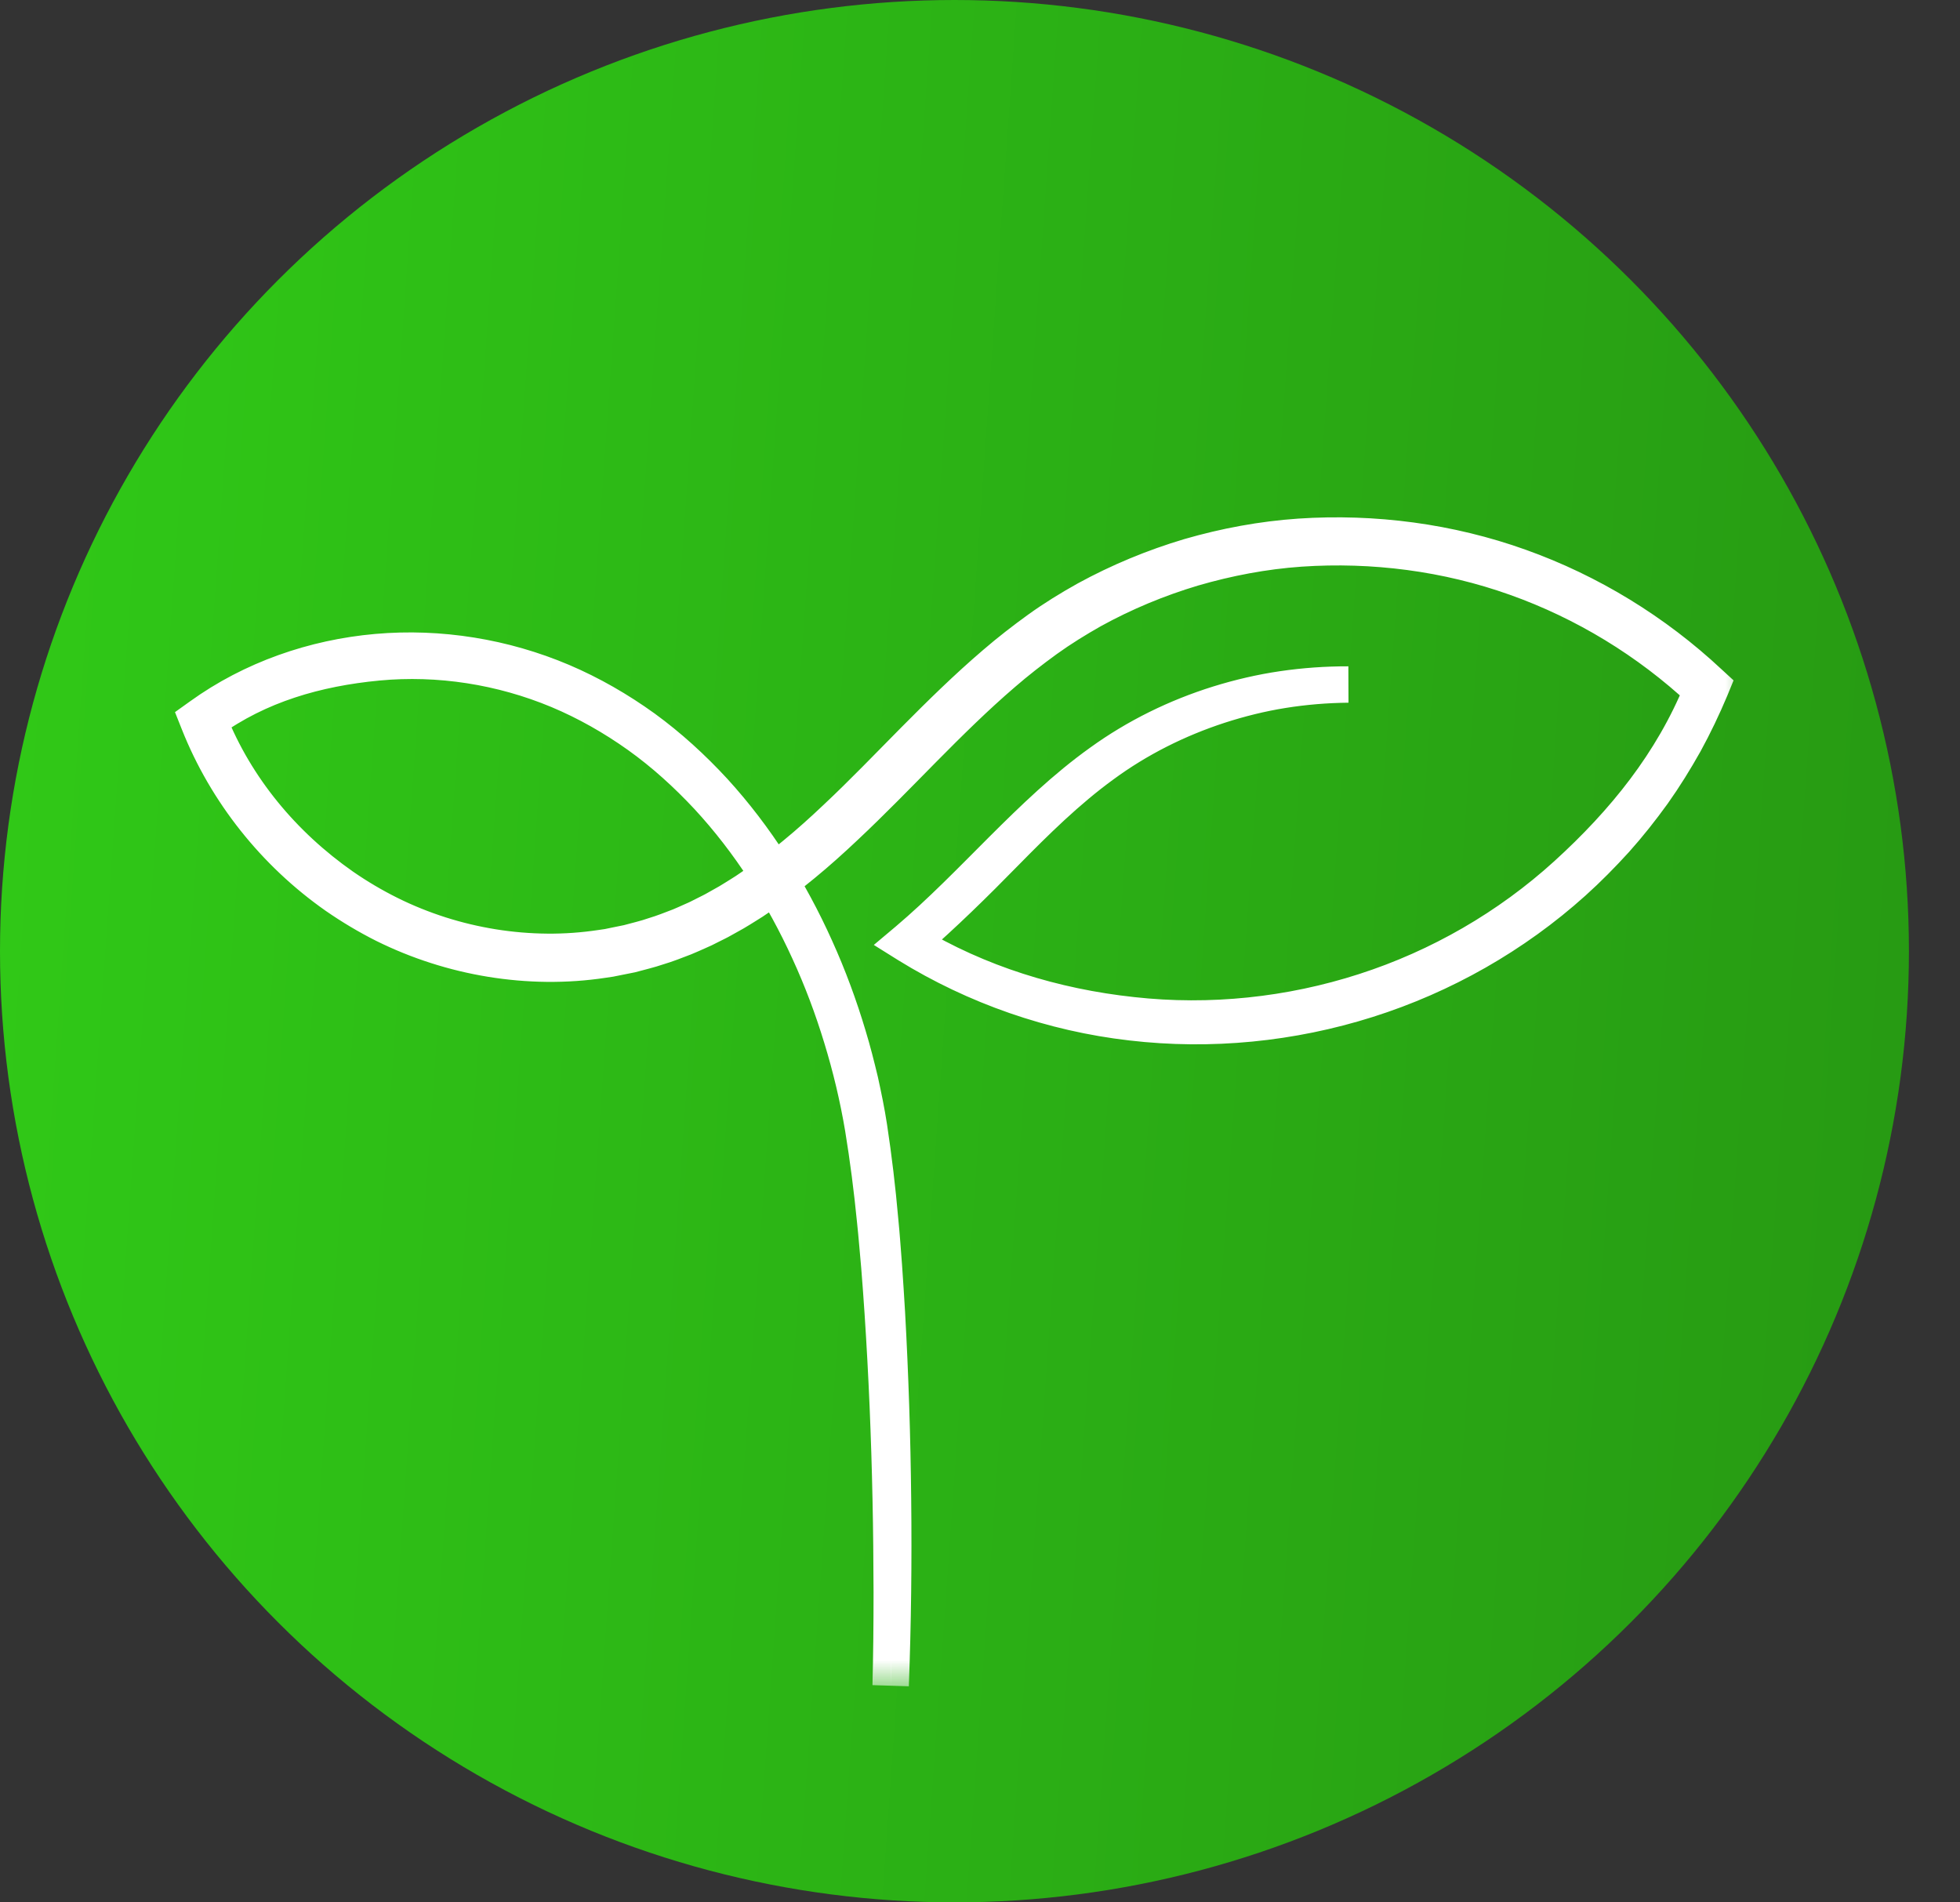 <svg width="34" height="33" viewBox="0 0 34 33" fill="none" xmlns="http://www.w3.org/2000/svg">
<rect x="0" y="0" width="34" height="33" fill="#333333" stroke="none"/>
<ellipse cx="16.557" cy="16.5" rx="16.557" ry="16.5" fill="url(#paint0_linear_300_52)"/>
<mask id="path-2-outside-1_300_52" maskUnits="userSpaceOnUse" x="2.42" y="8.289" width="28" height="21" fill="black">
<rect fill="white" x="2.42" y="8.289" width="28" height="21"/>
<path d="M23.389 11.874C23.008 11.878 22.628 11.909 22.253 11.969C21.877 12.029 21.507 12.121 21.146 12.238C20.425 12.473 19.738 12.817 19.128 13.266C18.514 13.713 17.972 14.248 17.44 14.789C16.908 15.332 16.378 15.854 15.8 16.354C16.967 17.058 18.285 17.464 19.64 17.61C20.994 17.761 22.379 17.615 23.673 17.197C24.968 16.78 26.171 16.085 27.175 15.172C28.179 14.259 29.006 13.233 29.518 11.98C28.592 11.117 27.489 10.444 26.296 10.02C25.102 9.594 23.819 9.429 22.557 9.515C21.926 9.559 21.301 9.678 20.693 9.855C20.087 10.036 19.5 10.28 18.946 10.585C18.672 10.74 18.403 10.906 18.146 11.091C17.89 11.277 17.64 11.471 17.4 11.679C16.919 12.092 16.466 12.54 16.017 12.994C15.569 13.448 15.123 13.908 14.654 14.348C14.42 14.569 14.181 14.784 13.931 14.989C13.682 15.194 13.426 15.391 13.156 15.57C13.089 15.616 13.022 15.662 12.952 15.703C12.883 15.745 12.815 15.79 12.745 15.83L12.532 15.949C12.462 15.99 12.388 16.023 12.316 16.06L12.207 16.115C12.17 16.133 12.132 16.148 12.095 16.165C12.021 16.197 11.947 16.232 11.872 16.262C11.72 16.32 11.569 16.381 11.413 16.427C11.259 16.48 11.1 16.516 10.943 16.559L10.703 16.607L10.583 16.631L10.462 16.649C10.14 16.698 9.814 16.72 9.489 16.717C8.838 16.71 8.189 16.604 7.57 16.405C7.26 16.306 6.958 16.183 6.667 16.039C6.377 15.893 6.097 15.726 5.83 15.541C4.767 14.796 3.925 13.741 3.447 12.534L3.42 12.466L3.48 12.423C4.373 11.779 5.446 11.407 6.537 11.311C7.629 11.215 8.742 11.397 9.748 11.824C10.251 12.038 10.727 12.313 11.17 12.632C11.611 12.953 12.015 13.323 12.384 13.723C13.118 14.527 13.702 15.459 14.146 16.446C14.37 16.94 14.558 17.45 14.713 17.969C14.792 18.228 14.858 18.49 14.921 18.753C14.979 19.018 15.034 19.283 15.075 19.551C15.156 20.085 15.22 20.621 15.267 21.159C15.294 21.427 15.312 21.697 15.333 21.965C15.35 22.235 15.371 22.504 15.385 22.773C15.445 23.85 15.48 24.928 15.491 26.006C15.503 27.084 15.491 28.163 15.45 29.24C15.464 28.701 15.469 28.162 15.469 27.623C15.467 27.085 15.463 26.546 15.451 26.007C15.429 24.929 15.384 23.852 15.313 22.777C15.297 22.508 15.274 22.24 15.254 21.971C15.229 21.703 15.209 21.434 15.18 21.167C15.127 20.631 15.059 20.097 14.972 19.567C14.883 19.037 14.758 18.514 14.601 18.001C14.445 17.488 14.256 16.984 14.032 16.497C13.587 15.522 13.004 14.605 12.277 13.819C11.912 13.428 11.514 13.066 11.079 12.755C10.644 12.445 10.177 12.179 9.685 11.973C8.699 11.562 7.615 11.391 6.553 11.491C5.493 11.592 4.485 11.88 3.625 12.504C4.091 13.673 4.912 14.657 5.944 15.379C6.203 15.558 6.475 15.719 6.757 15.859C7.039 15.999 7.332 16.117 7.632 16.213C8.232 16.404 8.861 16.506 9.491 16.511C9.805 16.514 10.12 16.491 10.431 16.444L10.547 16.427L10.663 16.403L10.894 16.356C11.046 16.314 11.2 16.28 11.348 16.228C11.499 16.183 11.645 16.124 11.792 16.068C11.865 16.038 11.936 16.005 12.008 15.973C12.044 15.957 12.08 15.942 12.116 15.924L12.221 15.871C12.291 15.835 12.363 15.802 12.431 15.762L12.637 15.646C12.705 15.606 12.771 15.563 12.838 15.522C12.906 15.481 12.971 15.437 13.036 15.392C13.299 15.217 13.55 15.024 13.793 14.822C14.038 14.621 14.274 14.408 14.505 14.189C14.969 13.754 15.41 13.293 15.861 12.838C16.311 12.384 16.77 11.933 17.26 11.514C17.504 11.304 17.76 11.105 18.022 10.916C18.285 10.727 18.561 10.557 18.844 10.399C19.412 10.088 20.013 9.839 20.634 9.654C21.256 9.474 21.896 9.355 22.542 9.311C23.834 9.225 25.143 9.397 26.362 9.834C27.58 10.269 28.705 10.959 29.648 11.841L29.697 11.886L29.672 11.947C29.538 12.265 29.389 12.578 29.223 12.881C29.054 13.182 28.872 13.476 28.672 13.758C28.469 14.039 28.255 14.31 28.024 14.568C27.792 14.823 27.549 15.07 27.292 15.301C26.264 16.226 25.036 16.924 23.719 17.34C22.402 17.757 20.998 17.896 19.626 17.735C18.255 17.578 16.921 17.113 15.749 16.389L15.693 16.354L15.743 16.312C16.321 15.822 16.849 15.275 17.387 14.737C17.925 14.201 18.475 13.668 19.097 13.224C19.716 12.777 20.41 12.437 21.138 12.21C21.502 12.097 21.875 12.01 22.251 11.955C22.627 11.9 23.009 11.873 23.389 11.874Z"/>
</mask>
<path d="M23.389 11.874C23.008 11.878 22.628 11.909 22.253 11.969C21.877 12.029 21.507 12.121 21.146 12.238C20.425 12.473 19.738 12.817 19.128 13.266C18.514 13.713 17.972 14.248 17.44 14.789C16.908 15.332 16.378 15.854 15.8 16.354C16.967 17.058 18.285 17.464 19.64 17.61C20.994 17.761 22.379 17.615 23.673 17.197C24.968 16.78 26.171 16.085 27.175 15.172C28.179 14.259 29.006 13.233 29.518 11.98C28.592 11.117 27.489 10.444 26.296 10.02C25.102 9.594 23.819 9.429 22.557 9.515C21.926 9.559 21.301 9.678 20.693 9.855C20.087 10.036 19.5 10.28 18.946 10.585C18.672 10.74 18.403 10.906 18.146 11.091C17.89 11.277 17.64 11.471 17.4 11.679C16.919 12.092 16.466 12.54 16.017 12.994C15.569 13.448 15.123 13.908 14.654 14.348C14.42 14.569 14.181 14.784 13.931 14.989C13.682 15.194 13.426 15.391 13.156 15.57C13.089 15.616 13.022 15.662 12.952 15.703C12.883 15.745 12.815 15.79 12.745 15.83L12.532 15.949C12.462 15.99 12.388 16.023 12.316 16.06L12.207 16.115C12.17 16.133 12.132 16.148 12.095 16.165C12.021 16.197 11.947 16.232 11.872 16.262C11.72 16.32 11.569 16.381 11.413 16.427C11.259 16.48 11.1 16.516 10.943 16.559L10.703 16.607L10.583 16.631L10.462 16.649C10.14 16.698 9.814 16.72 9.489 16.717C8.838 16.71 8.189 16.604 7.57 16.405C7.26 16.306 6.958 16.183 6.667 16.039C6.377 15.893 6.097 15.726 5.83 15.541C4.767 14.796 3.925 13.741 3.447 12.534L3.42 12.466L3.48 12.423C4.373 11.779 5.446 11.407 6.537 11.311C7.629 11.215 8.742 11.397 9.748 11.824C10.251 12.038 10.727 12.313 11.17 12.632C11.611 12.953 12.015 13.323 12.384 13.723C13.118 14.527 13.702 15.459 14.146 16.446C14.37 16.94 14.558 17.45 14.713 17.969C14.792 18.228 14.858 18.49 14.921 18.753C14.979 19.018 15.034 19.283 15.075 19.551C15.156 20.085 15.22 20.621 15.267 21.159C15.294 21.427 15.312 21.697 15.333 21.965C15.35 22.235 15.371 22.504 15.385 22.773C15.445 23.85 15.48 24.928 15.491 26.006C15.503 27.084 15.491 28.163 15.45 29.24C15.464 28.701 15.469 28.162 15.469 27.623C15.467 27.085 15.463 26.546 15.451 26.007C15.429 24.929 15.384 23.852 15.313 22.777C15.297 22.508 15.274 22.24 15.254 21.971C15.229 21.703 15.209 21.434 15.18 21.167C15.127 20.631 15.059 20.097 14.972 19.567C14.883 19.037 14.758 18.514 14.601 18.001C14.445 17.488 14.256 16.984 14.032 16.497C13.587 15.522 13.004 14.605 12.277 13.819C11.912 13.428 11.514 13.066 11.079 12.755C10.644 12.445 10.177 12.179 9.685 11.973C8.699 11.562 7.615 11.391 6.553 11.491C5.493 11.592 4.485 11.88 3.625 12.504C4.091 13.673 4.912 14.657 5.944 15.379C6.203 15.558 6.475 15.719 6.757 15.859C7.039 15.999 7.332 16.117 7.632 16.213C8.232 16.404 8.861 16.506 9.491 16.511C9.805 16.514 10.12 16.491 10.431 16.444L10.547 16.427L10.663 16.403L10.894 16.356C11.046 16.314 11.2 16.28 11.348 16.228C11.499 16.183 11.645 16.124 11.792 16.068C11.865 16.038 11.936 16.005 12.008 15.973C12.044 15.957 12.08 15.942 12.116 15.924L12.221 15.871C12.291 15.835 12.363 15.802 12.431 15.762L12.637 15.646C12.705 15.606 12.771 15.563 12.838 15.522C12.906 15.481 12.971 15.437 13.036 15.392C13.299 15.217 13.55 15.024 13.793 14.822C14.038 14.621 14.274 14.408 14.505 14.189C14.969 13.754 15.41 13.293 15.861 12.838C16.311 12.384 16.77 11.933 17.26 11.514C17.504 11.304 17.76 11.105 18.022 10.916C18.285 10.727 18.561 10.557 18.844 10.399C19.412 10.088 20.013 9.839 20.634 9.654C21.256 9.474 21.896 9.355 22.542 9.311C23.834 9.225 25.143 9.397 26.362 9.834C27.58 10.269 28.705 10.959 29.648 11.841L29.697 11.886L29.672 11.947C29.538 12.265 29.389 12.578 29.223 12.881C29.054 13.182 28.872 13.476 28.672 13.758C28.469 14.039 28.255 14.31 28.024 14.568C27.792 14.823 27.549 15.07 27.292 15.301C26.264 16.226 25.036 16.924 23.719 17.34C22.402 17.757 20.998 17.896 19.626 17.735C18.255 17.578 16.921 17.113 15.749 16.389L15.693 16.354L15.743 16.312C16.321 15.822 16.849 15.275 17.387 14.737C17.925 14.201 18.475 13.668 19.097 13.224C19.716 12.777 20.41 12.437 21.138 12.21C21.502 12.097 21.875 12.01 22.251 11.955C22.627 11.9 23.009 11.873 23.389 11.874Z" fill="white"/>
<path d="M23.389 11.874C23.008 11.878 22.628 11.909 22.253 11.969C21.877 12.029 21.507 12.121 21.146 12.238C20.425 12.473 19.738 12.817 19.128 13.266C18.514 13.713 17.972 14.248 17.44 14.789C16.908 15.332 16.378 15.854 15.8 16.354C16.967 17.058 18.285 17.464 19.64 17.61C20.994 17.761 22.379 17.615 23.673 17.197C24.968 16.78 26.171 16.085 27.175 15.172C28.179 14.259 29.006 13.233 29.518 11.98C28.592 11.117 27.489 10.444 26.296 10.02C25.102 9.594 23.819 9.429 22.557 9.515C21.926 9.559 21.301 9.678 20.693 9.855C20.087 10.036 19.5 10.28 18.946 10.585C18.672 10.74 18.403 10.906 18.146 11.091C17.89 11.277 17.64 11.471 17.4 11.679C16.919 12.092 16.466 12.54 16.017 12.994C15.569 13.448 15.123 13.908 14.654 14.348C14.42 14.569 14.181 14.784 13.931 14.989C13.682 15.194 13.426 15.391 13.156 15.57C13.089 15.616 13.022 15.662 12.952 15.703C12.883 15.745 12.815 15.79 12.745 15.83L12.532 15.949C12.462 15.99 12.388 16.023 12.316 16.06L12.207 16.115C12.17 16.133 12.132 16.148 12.095 16.165C12.021 16.197 11.947 16.232 11.872 16.262C11.72 16.32 11.569 16.381 11.413 16.427C11.259 16.48 11.1 16.516 10.943 16.559L10.703 16.607L10.583 16.631L10.462 16.649C10.14 16.698 9.814 16.72 9.489 16.717C8.838 16.71 8.189 16.604 7.57 16.405C7.26 16.306 6.958 16.183 6.667 16.039C6.377 15.893 6.097 15.726 5.83 15.541C4.767 14.796 3.925 13.741 3.447 12.534L3.42 12.466L3.48 12.423C4.373 11.779 5.446 11.407 6.537 11.311C7.629 11.215 8.742 11.397 9.748 11.824C10.251 12.038 10.727 12.313 11.17 12.632C11.611 12.953 12.015 13.323 12.384 13.723C13.118 14.527 13.702 15.459 14.146 16.446C14.37 16.94 14.558 17.45 14.713 17.969C14.792 18.228 14.858 18.49 14.921 18.753C14.979 19.018 15.034 19.283 15.075 19.551C15.156 20.085 15.22 20.621 15.267 21.159C15.294 21.427 15.312 21.697 15.333 21.965C15.35 22.235 15.371 22.504 15.385 22.773C15.445 23.85 15.48 24.928 15.491 26.006C15.503 27.084 15.491 28.163 15.45 29.24C15.464 28.701 15.469 28.162 15.469 27.623C15.467 27.085 15.463 26.546 15.451 26.007C15.429 24.929 15.384 23.852 15.313 22.777C15.297 22.508 15.274 22.24 15.254 21.971C15.229 21.703 15.209 21.434 15.18 21.167C15.127 20.631 15.059 20.097 14.972 19.567C14.883 19.037 14.758 18.514 14.601 18.001C14.445 17.488 14.256 16.984 14.032 16.497C13.587 15.522 13.004 14.605 12.277 13.819C11.912 13.428 11.514 13.066 11.079 12.755C10.644 12.445 10.177 12.179 9.685 11.973C8.699 11.562 7.615 11.391 6.553 11.491C5.493 11.592 4.485 11.88 3.625 12.504C4.091 13.673 4.912 14.657 5.944 15.379C6.203 15.558 6.475 15.719 6.757 15.859C7.039 15.999 7.332 16.117 7.632 16.213C8.232 16.404 8.861 16.506 9.491 16.511C9.805 16.514 10.12 16.491 10.431 16.444L10.547 16.427L10.663 16.403L10.894 16.356C11.046 16.314 11.2 16.28 11.348 16.228C11.499 16.183 11.645 16.124 11.792 16.068C11.865 16.038 11.936 16.005 12.008 15.973C12.044 15.957 12.08 15.942 12.116 15.924L12.221 15.871C12.291 15.835 12.363 15.802 12.431 15.762L12.637 15.646C12.705 15.606 12.771 15.563 12.838 15.522C12.906 15.481 12.971 15.437 13.036 15.392C13.299 15.217 13.55 15.024 13.793 14.822C14.038 14.621 14.274 14.408 14.505 14.189C14.969 13.754 15.41 13.293 15.861 12.838C16.311 12.384 16.77 11.933 17.26 11.514C17.504 11.304 17.76 11.105 18.022 10.916C18.285 10.727 18.561 10.557 18.844 10.399C19.412 10.088 20.013 9.839 20.634 9.654C21.256 9.474 21.896 9.355 22.542 9.311C23.834 9.225 25.143 9.397 26.362 9.834C27.58 10.269 28.705 10.959 29.648 11.841L29.697 11.886L29.672 11.947C29.538 12.265 29.389 12.578 29.223 12.881C29.054 13.182 28.872 13.476 28.672 13.758C28.469 14.039 28.255 14.31 28.024 14.568C27.792 14.823 27.549 15.07 27.292 15.301C26.264 16.226 25.036 16.924 23.719 17.34C22.402 17.757 20.998 17.896 19.626 17.735C18.255 17.578 16.921 17.113 15.749 16.389L15.693 16.354L15.743 16.312C16.321 15.822 16.849 15.275 17.387 14.737C17.925 14.201 18.475 13.668 19.097 13.224C19.716 12.777 20.41 12.437 21.138 12.21C21.502 12.097 21.875 12.01 22.251 11.955C22.627 11.9 23.009 11.873 23.389 11.874Z" stroke="white" stroke-width="0.631" mask="url(#path-2-outside-1_300_52)"/>
<defs>
<linearGradient id="paint0_linear_300_52" x1="1.91612e-07" y1="6.188" x2="34.231" y2="8.616" gradientUnits="userSpaceOnUse">
<stop stop-color="#30C917"/>
<stop offset="1" stop-color="#279A13"/>
</linearGradient>
</defs>
</svg>
